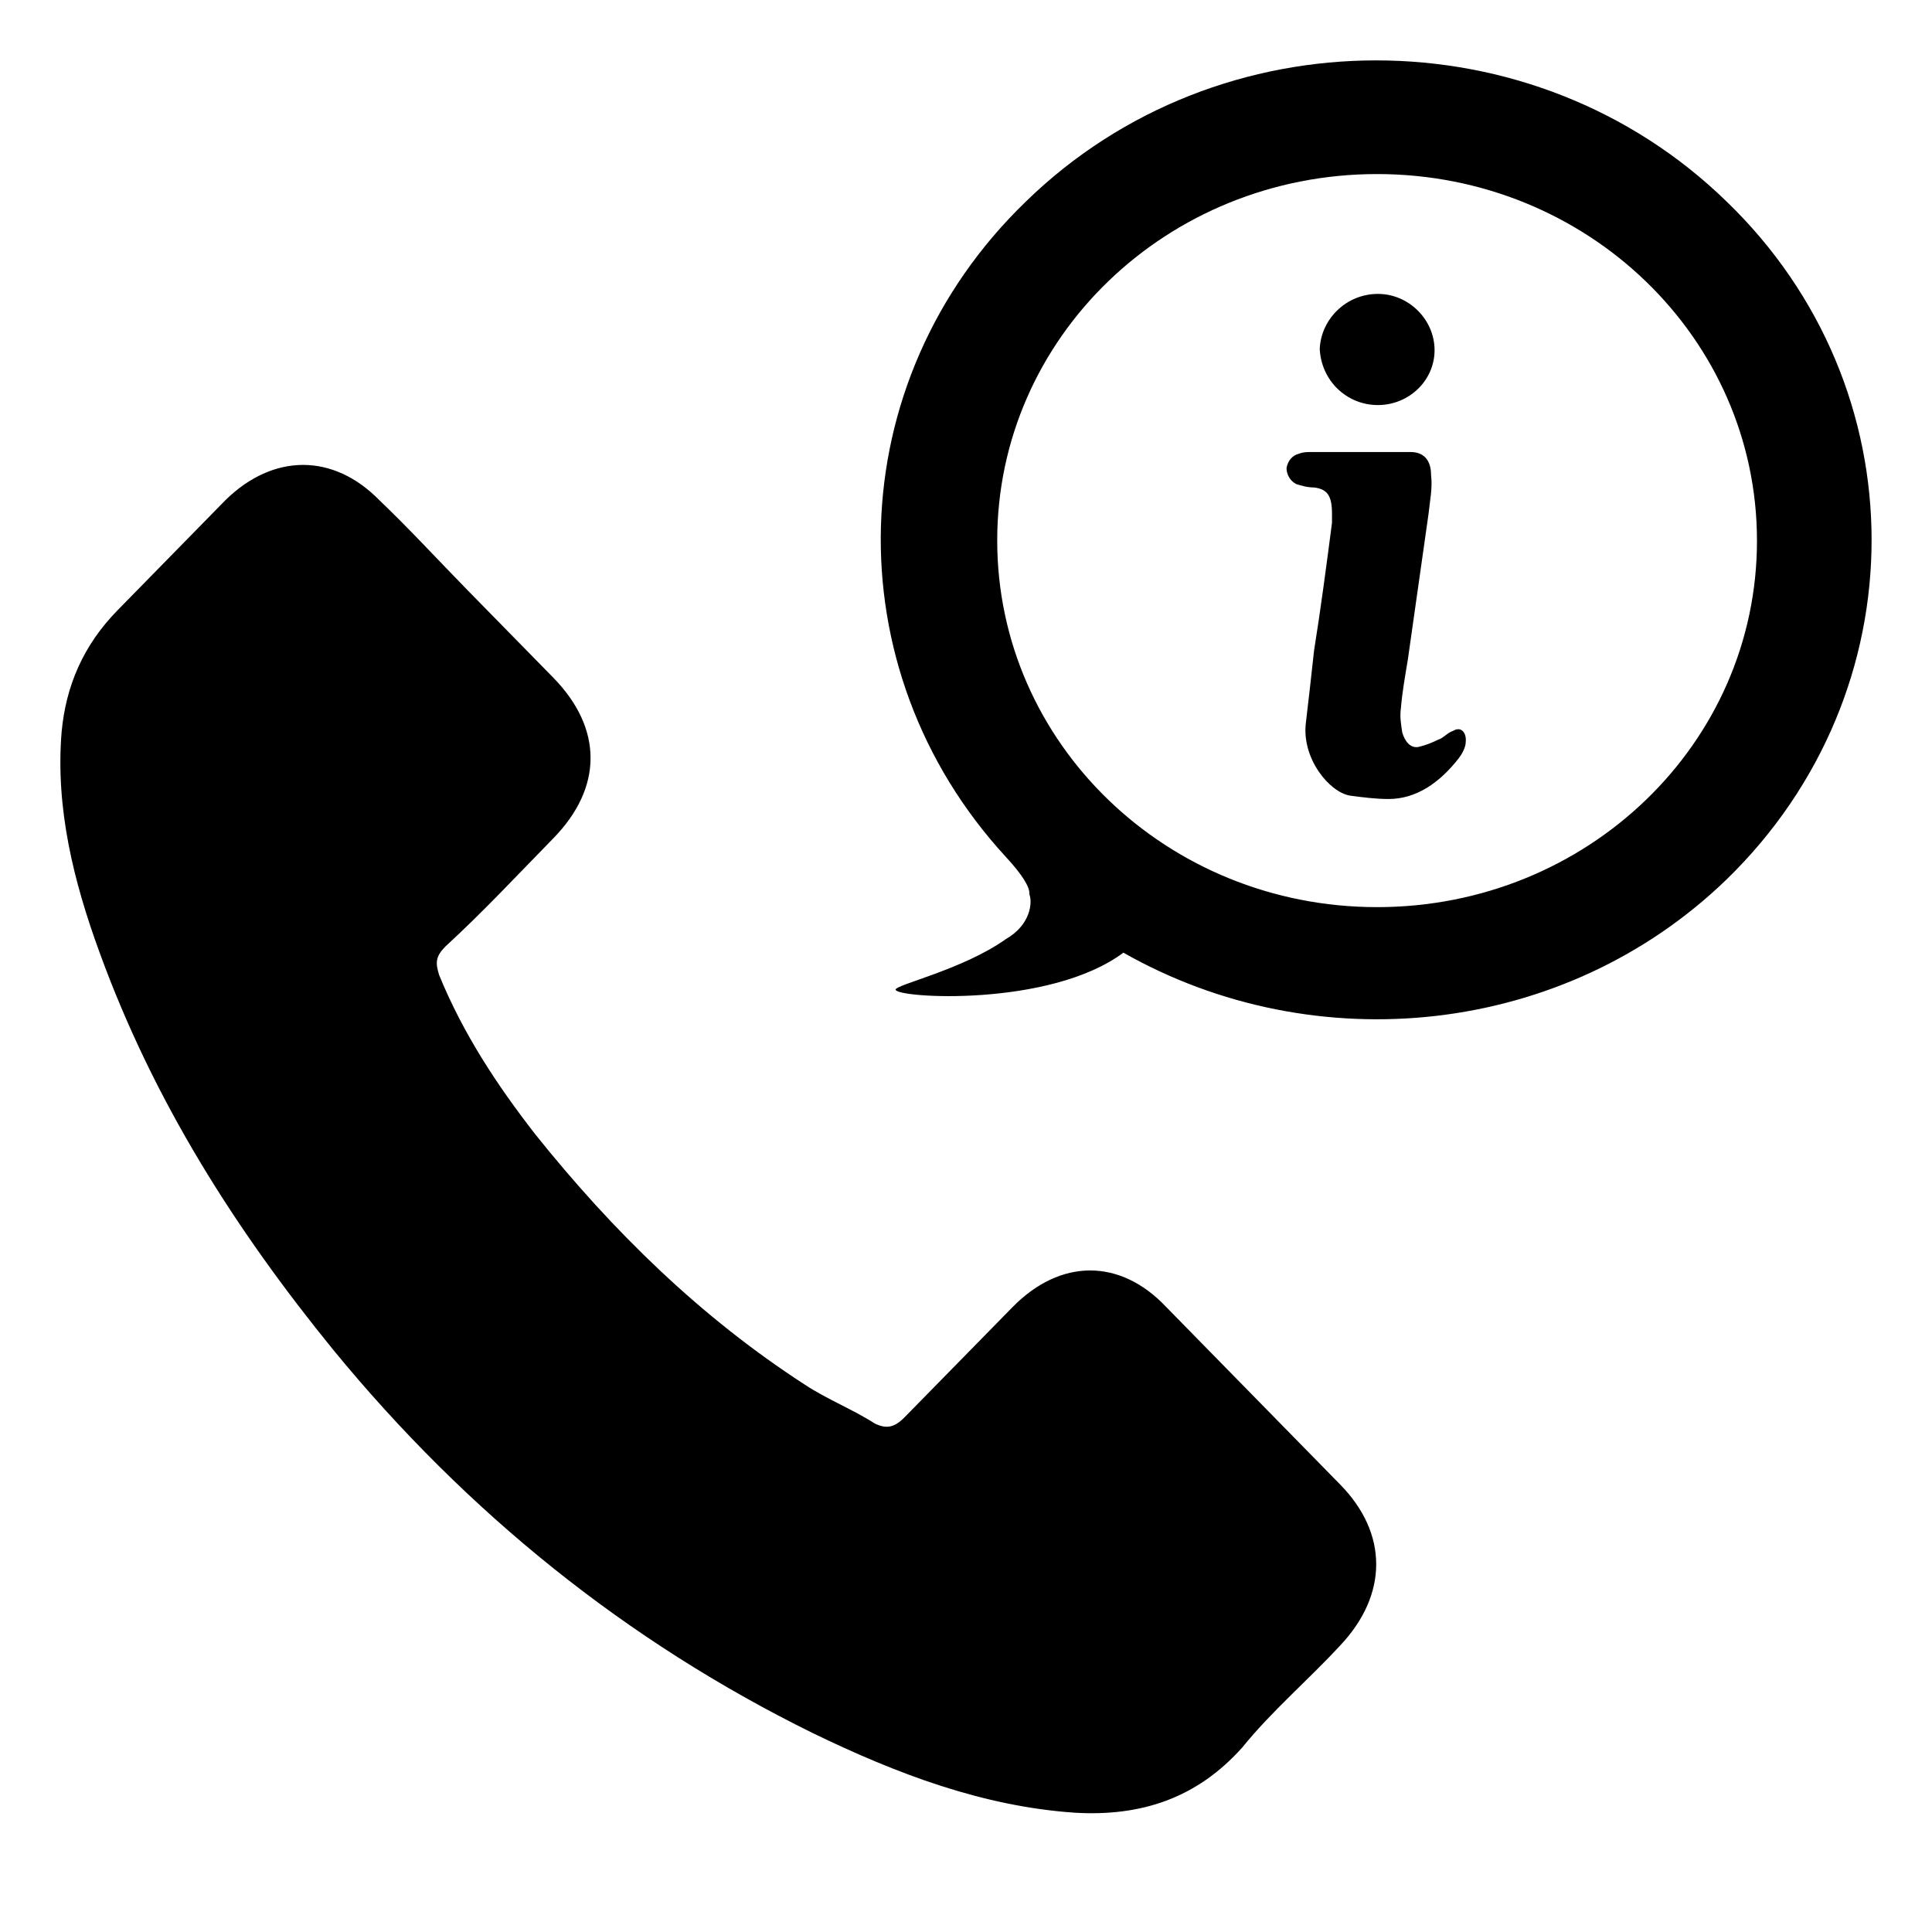 <svg width="32" height="32" viewBox="0 0 32 32" fill="none" xmlns="http://www.w3.org/2000/svg">
<path d="M28.598 3.338C31.8 6.428 31.8 11.454 28.598 14.566C25.899 17.177 21.777 17.58 18.607 15.779C17.383 16.692 14.839 16.529 14.834 16.392C14.831 16.309 15.948 16.061 16.661 15.554C17.075 15.316 17.101 14.944 17.05 14.812C17.06 14.692 16.93 14.486 16.661 14.194C13.79 11.078 13.902 6.32 16.992 3.338C20.189 0.221 25.396 0.221 28.598 3.338ZM22.809 15.025C26.289 15.025 29.101 12.316 29.101 8.957C29.101 5.598 26.289 2.883 22.809 2.883C19.329 2.883 16.517 5.593 16.517 8.952C16.517 12.311 19.329 15.025 22.809 15.025ZM19.319 21.651C20.279 22.63 21.238 23.61 22.198 24.589C22.993 25.399 22.993 26.411 22.198 27.254C21.671 27.825 21.073 28.331 20.578 28.941C19.821 29.79 18.893 30.089 17.8 30.024C16.281 29.92 14.857 29.382 13.465 28.707C10.382 27.189 7.738 25.062 5.52 22.358C3.899 20.367 2.545 18.239 1.649 15.775C1.217 14.595 0.918 13.382 1.02 12.13C1.09 11.358 1.382 10.684 1.948 10.107C2.545 9.497 3.137 8.894 3.734 8.284C4.528 7.506 5.52 7.506 6.283 8.284C6.779 8.758 7.243 9.263 7.738 9.769C8.202 10.243 8.666 10.716 9.162 11.222C9.988 12.065 9.988 13.045 9.162 13.888C8.565 14.497 8.005 15.101 7.376 15.678C7.211 15.846 7.211 15.95 7.274 16.151C7.675 17.13 8.234 17.974 8.863 18.784C10.154 20.399 11.609 21.82 13.332 22.935C13.694 23.175 14.126 23.344 14.488 23.577C14.685 23.674 14.819 23.642 14.984 23.473C15.582 22.864 16.173 22.261 16.77 21.651C17.565 20.84 18.556 20.84 19.319 21.651ZM24.067 12.106C24.202 12.022 24.294 12.14 24.277 12.292C24.277 12.383 24.207 12.501 24.163 12.557C23.843 12.969 23.454 13.234 22.999 13.234C22.793 13.234 22.566 13.206 22.36 13.178C22.018 13.121 21.559 12.563 21.629 11.976C21.673 11.599 21.721 11.187 21.765 10.775C21.878 10.07 21.97 9.365 22.062 8.66C22.062 8.604 22.062 8.57 22.062 8.513C22.062 8.22 21.992 8.102 21.765 8.074C21.651 8.074 21.559 8.045 21.467 8.017C21.353 7.955 21.309 7.842 21.309 7.752C21.331 7.634 21.401 7.543 21.515 7.515C21.585 7.487 21.651 7.487 21.721 7.487C21.97 7.487 22.242 7.487 22.517 7.487C22.793 7.487 23.091 7.487 23.362 7.487C23.568 7.487 23.703 7.605 23.703 7.87C23.73 8.079 23.681 8.316 23.66 8.519C23.546 9.314 23.432 10.132 23.318 10.927C23.274 11.193 23.226 11.458 23.204 11.723C23.183 11.869 23.204 11.988 23.226 12.134C23.27 12.281 23.362 12.399 23.498 12.371C23.611 12.343 23.703 12.309 23.817 12.253C23.909 12.225 23.975 12.134 24.067 12.106ZM22.822 6.709C22.305 6.709 21.883 6.305 21.859 5.777C21.883 5.276 22.305 4.868 22.822 4.868C23.339 4.868 23.761 5.299 23.761 5.8C23.761 6.3 23.339 6.709 22.822 6.709Z" fill="#000000"/>
</svg>
